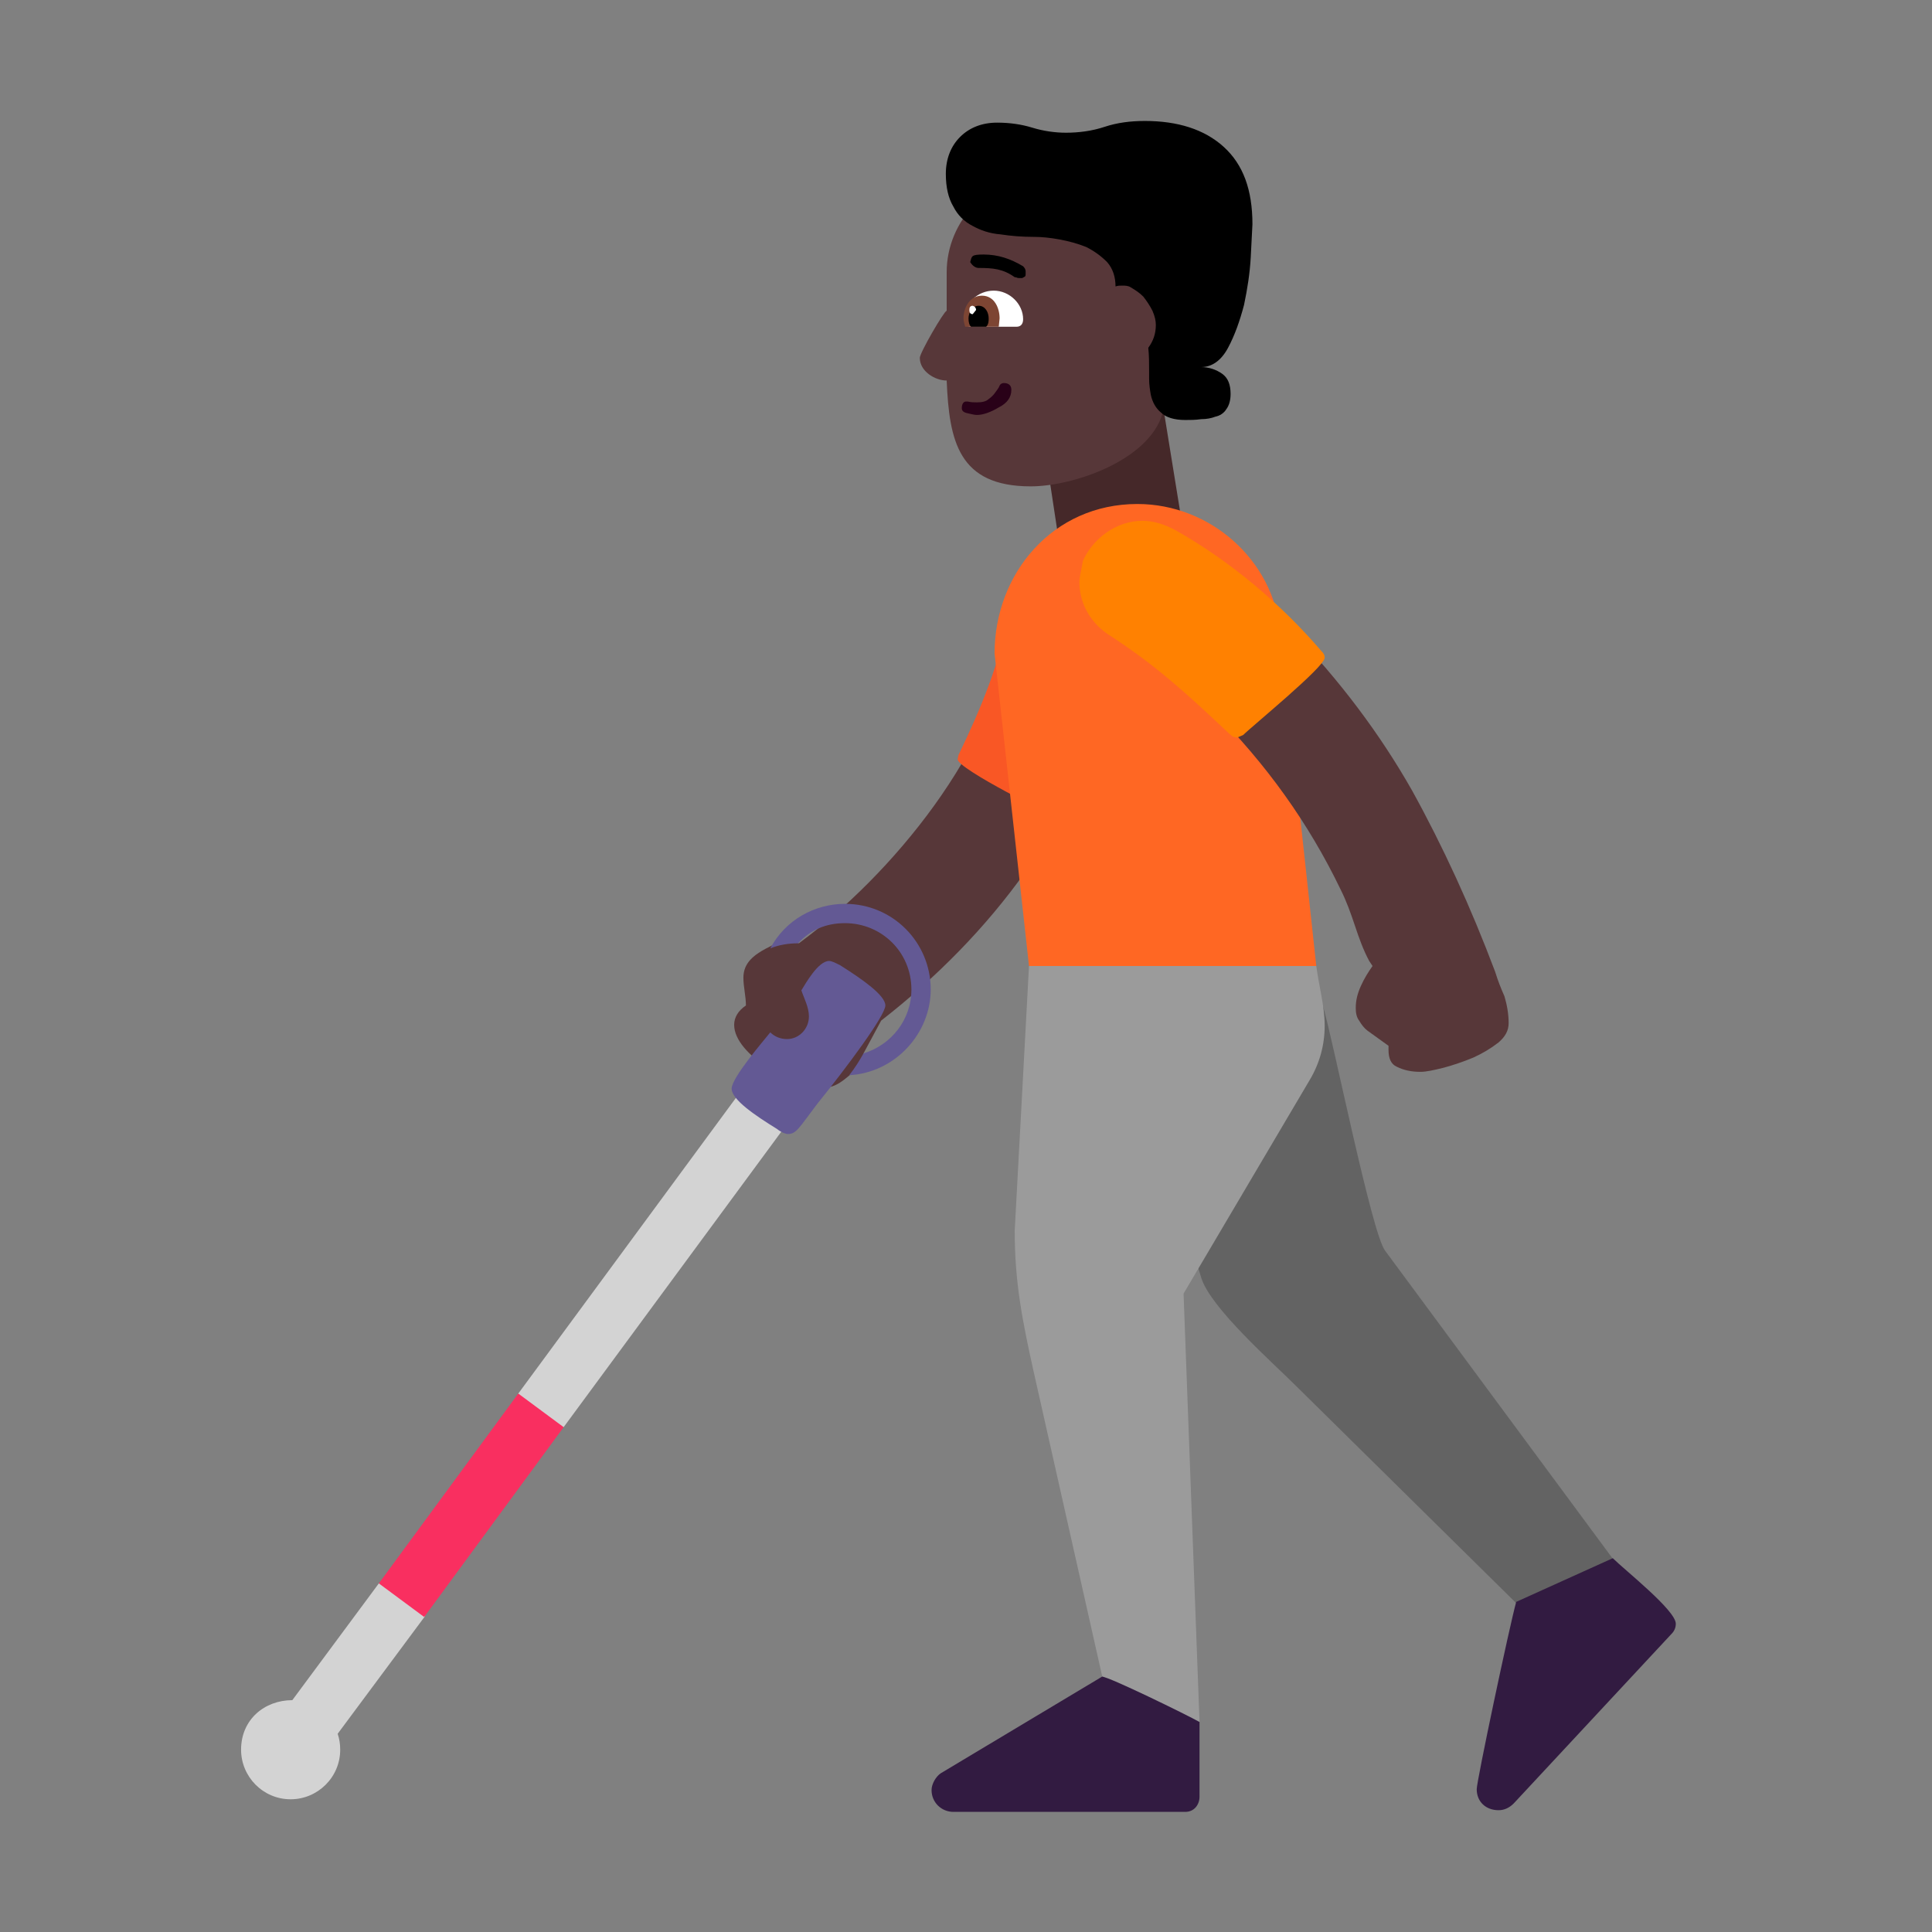 <svg version="1.1" xmlns="http://www.w3.org/2000/svg" viewBox="0 0 2300 2300"><rect x="0" y="0" width="2300" height="2300" fill="#808080" stroke="none"/><g transform="scale(1,-1) translate(-256, -1869)">
		<path d="M1517 1222l146 25-23 142-145-22 22-145 z" fill="#452829"/>
		<path d="M2096-74l98 63-289 391c-16 20-63 256-74 291l-185-179c13-48 25-96 40-144 11-36 85-101 114-130l296-292 z" fill="#636363"/>
		<path d="M1684-181l-19 510 150 254c12 20 18 42 18 65 0 23-7 48-10 71l-163 38-179-38-17-315c0-62 9-107 23-170l81-360 51-55 65 0 z" fill="#9B9B9B"/>
		<path d="M1667-288c11 0 17 9 17 18l0 89c-14 8-108 54-116 54l-192-115c-6-4-11-13-11-20 0-15 12-26 26-26l276 0 z M2040-286c7 0 13 3 18 8l188 202c3 3 5 7 5 12 0 16-61 64-75 78l-115-52c-8-29-47-213-47-223 0-15 11-25 26-25 z" fill="#321B41"/>
		<path d="M1236 574c21 0 31 18 48 27l0 14 21 39c131 102 236 238 279 406 4 14 9 33 9 47l1 1c0 42-22 73-67 73-34 0-62-23-66-59-19-145-144-295-254-376l-14 7c-21-13-52-20-52-48 0-11 3-22 3-33-9-6-14-14-14-23 0-36 71-75 106-75 z" fill="#573739"/>
		<path d="M1518 896c24 0 86 200 86 234 0 42-35 75-76 75-36 0-63-27-70-61-11-63-34-118-61-174l-1-5c0-11 114-69 122-69 z" fill="#F95725"/>
		<path d="M1823 719l-43 398c-8 85-83 152-170 152-101 0-170-83-170-178l41-372 342 0 z" fill="#FF6723"/>
		<path d="M602-273c32 0 59 26 59 59 0 7-1 13-3 19l104 140 3 26-8 24-50-11-103-139c-33 0-61-23-61-59 0-32 26-59 59-59 z M877 156l50 14 291 395-55 39-290-394 4-54 z" fill="#D3D3D3"/>
		<path d="M761-56l166 226-54 40-166-226 54-40 z" fill="#F92F60"/>
		<path d="M1194 519c-3 0-8 2-13 6-26 16-54 35-54 48 0 13 38 57 46 67 5-5 12-8 20-8 14 0 26 12 26 27 0 11-6 22-9 31 5 8 20 35 33 35 3 0 7-2 13-5 27-17 54-36 54-48 0-12-47-75-81-117-22-29-25-36-35-36 z M1267 589c55 3 97 50 97 102 0 56-45 102-102 102-36 0-71-19-89-53 10 4 21 6 33 6 15 16 33 24 56 24 43 0 79-34 79-79 0-36-24-66-57-76-5-9-10-17-17-26 z" fill="#635994"/>
		<path d="M1947 593c7 0 16 2 28 5 11 3 23 7 35 12 11 5 21 11 30 18 8 7 12 14 12 23 0 11-2 22-5 32-4 9-8 19-11 29-29 77-62 149-99 216-38 67-86 131-143 190-9 9-20 20-35 33-15 13-31 25-48 37-17 12-33 22-50 31-17 9-32 13-45 13-12 0-22-3-31-9-9-7-16-15-21-26l28-90c19-11 38-24 57-38 18-15 35-30 51-46 63-63 114-134 152-213 7-14 12-28 17-43 5-15 10-29 17-42l4-6c-5-7-10-15-14-24-4-9-6-17-6-26 0-6 1-11 4-15 3-5 6-9 10-12l25-18 0-5c0-10 3-17 10-20 8-4 17-6 28-6 z" fill="#573739"/>
		<path d="M1729 991l7 3c11 11 97 81 97 92 0 3-1 5-4 8-47 55-108 107-174 144-13 7-26 11-39 11-31 0-59-21-71-48 0-3-4-18-4-25 0-26 14-50 37-64 55-36 90-68 142-117 3-3 6-4 9-4 z" fill="#FF8101"/>
		<path d="M1483 1290c51 0 141 31 157 87l48 168c0 65-54 115-115 115l-75 0c-65 0-115-54-115-115l0-46c-3 0-32-50-32-56 0-16 18-27 32-27 3-72 14-126 100-126 z" fill="#573739"/>
		<path d="M1466 1480c5 0 8 3 8 9 0 18-16 34-35 34-19 0-35-15-35-33 0-7 3-10 8-10l54 0 z" fill="#FFFFFF"/>
		<path d="M1445 1480l1 10c0 12-6 27-21 27-15 0-22-15-22-27 0-3 1-6 2-10l40 0 z" fill="#7D4533"/>
		<path d="M1430 1480c3 3 3 7 3 10 0 7-4 15-12 15-7 0-12-8-12-15 0-5 1-8 3-10l18 0 z" fill="#000000"/>
		<path d="M1414 1495l4 5c0 2-1 4-4 5-3 0-4-2-4-5 0-3 1-5 4-5 z" fill="#FFFFFF"/>
		<path d="M1419 1375c7 0 16 3 26 9 10 5 15 12 15 21 0 5-3 8-9 8-2 0-4-1-5-3-1-3-3-5-5-8-2-3-5-6-8-8-3-3-8-4-14-4-3 0-7 0-11 1l-2 0c-3 0-5-3-5-8 0-3 2-5 7-6 5-1 8-2 11-2 z" fill="#290118"/>
		<path d="M1667 1369c6 0 12 0 19 1 6 0 12 1 17 3 5 1 10 4 13 9 3 4 5 10 5 18 0 11-3 19-10 24-7 5-16 8-25 8 13 0 24 8 32 23 8 15 14 32 19 51 4 19 7 38 8 57l2 39c0 41-11 71-34 92-23 21-55 31-94 31-17 0-33-2-48-7-15-5-31-7-46-7-13 0-27 2-40 6-13 4-27 6-42 6-18 0-33-6-44-17-11-11-17-26-17-44 0-16 3-29 9-39 5-10 13-18 23-23 9-5 20-9 33-10 13-2 26-3 40-3 9 0 19-1 30-3 11-2 22-5 32-9 10-5 18-11 25-18 7-8 10-18 10-29 3 1 5 1 8 1 3 0 7 0 10-2 5-3 10-6 15-11 4-5 8-11 11-17 3-7 4-12 4-17 0-10-3-19-9-27 1-9 1-19 1-29l0-8c0-7 1-13 2-19 2-9 6-16 12-21 6-6 16-9 29-9 z" fill="#000000"/>
		<path d="M1473 1538c3 2 4 1 4 5l0 3c0 2-1 4-3 6-15 9-30 14-47 14-15 0-14-2-16-9 3-5 7-7 10-7 17 0 29-1 43-11 3 0 2-1 5-1l4 0 z" fill="#000000"/>
	</g></svg>
